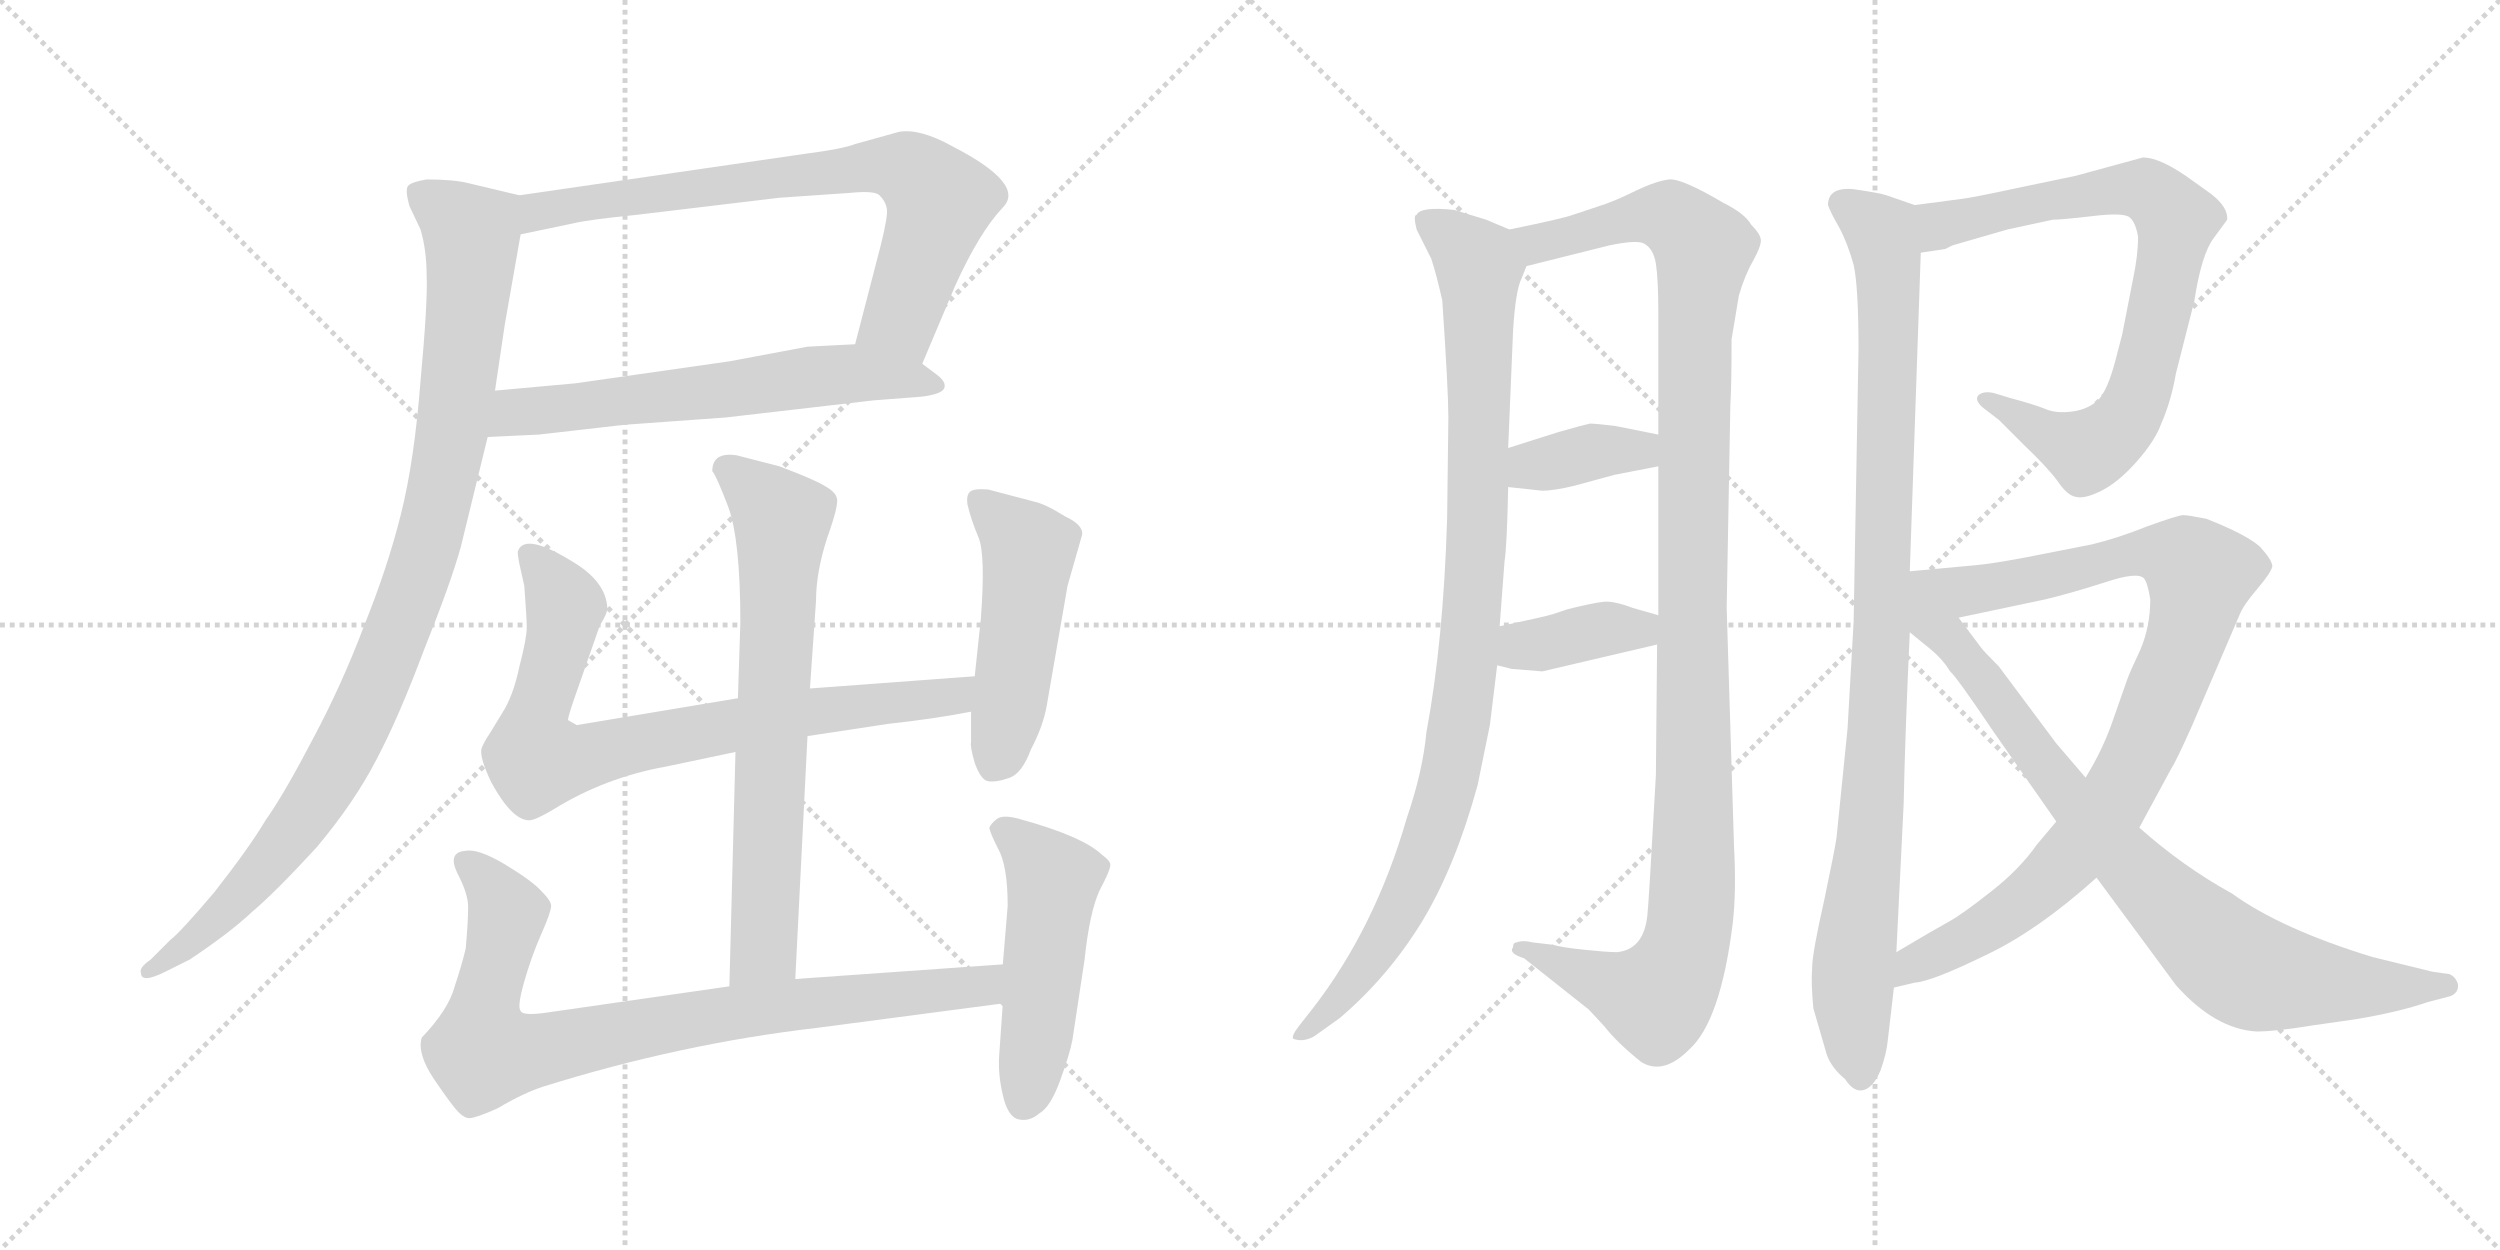 <svg version="1.1" viewBox="0 0 2048 1024" xmlns="http://www.w3.org/2000/svg">
  <g stroke="lightgray" stroke-dasharray="1,1" stroke-width="1" transform="scale(4, 4)">
    <line x1="0" y1="0" x2="256" y2="256"></line>
    <line x1="256" y1="0" x2="0" y2="256"></line>
    <line x1="128" y1="0" x2="128" y2="256"></line>
    <line x1="0" y1="128" x2="256" y2="128"></line>
    <line x1="256" y1="0" x2="512" y2="256"></line>
    <line x1="512" y1="0" x2="256" y2="256"></line>
    <line x1="384" y1="0" x2="384" y2="256"></line>
    <line x1="256" y1="128" x2="512" y2="128"></line>
  </g>
<g transform="scale(1, -1) translate(0, -850)">
   <style type="text/css">
    @keyframes keyframes0 {
      from {
       stroke: black;
       stroke-dashoffset: 747;
       stroke-width: 128;
       }
       71% {
       animation-timing-function: step-end;
       stroke: black;
       stroke-dashoffset: 0;
       stroke-width: 128;
       }
       to {
       stroke: black;
       stroke-width: 1024;
       }
       }
       #make-me-a-hanzi-animation-0 {
         animation: keyframes0 0.858s both;
         animation-delay: 0s;
         animation-timing-function: linear;
       }
    @keyframes keyframes1 {
      from {
       stroke: black;
       stroke-dashoffset: 624;
       stroke-width: 128;
       }
       67% {
       animation-timing-function: step-end;
       stroke: black;
       stroke-dashoffset: 0;
       stroke-width: 128;
       }
       to {
       stroke: black;
       stroke-width: 1024;
       }
       }
       #make-me-a-hanzi-animation-1 {
         animation: keyframes1 0.758s both;
         animation-delay: 0.858s;
         animation-timing-function: linear;
       }
    @keyframes keyframes2 {
      from {
       stroke: black;
       stroke-dashoffset: 991;
       stroke-width: 128;
       }
       76% {
       animation-timing-function: step-end;
       stroke: black;
       stroke-dashoffset: 0;
       stroke-width: 128;
       }
       to {
       stroke: black;
       stroke-width: 1024;
       }
       }
       #make-me-a-hanzi-animation-2 {
         animation: keyframes2 1.056s both;
         animation-delay: 1.616s;
         animation-timing-function: linear;
       }
    @keyframes keyframes3 {
      from {
       stroke: black;
       stroke-dashoffset: 700;
       stroke-width: 128;
       }
       69% {
       animation-timing-function: step-end;
       stroke: black;
       stroke-dashoffset: 0;
       stroke-width: 128;
       }
       to {
       stroke: black;
       stroke-width: 1024;
       }
       }
       #make-me-a-hanzi-animation-3 {
         animation: keyframes3 0.82s both;
         animation-delay: 2.672s;
         animation-timing-function: linear;
       }
    @keyframes keyframes4 {
      from {
       stroke: black;
       stroke-dashoffset: 795;
       stroke-width: 128;
       }
       72% {
       animation-timing-function: step-end;
       stroke: black;
       stroke-dashoffset: 0;
       stroke-width: 128;
       }
       to {
       stroke: black;
       stroke-width: 1024;
       }
       }
       #make-me-a-hanzi-animation-4 {
         animation: keyframes4 0.897s both;
         animation-delay: 3.492s;
         animation-timing-function: linear;
       }
    @keyframes keyframes5 {
      from {
       stroke: black;
       stroke-dashoffset: 493;
       stroke-width: 128;
       }
       62% {
       animation-timing-function: step-end;
       stroke: black;
       stroke-dashoffset: 0;
       stroke-width: 128;
       }
       to {
       stroke: black;
       stroke-width: 1024;
       }
       }
       #make-me-a-hanzi-animation-5 {
         animation: keyframes5 0.651s both;
         animation-delay: 4.389s;
         animation-timing-function: linear;
       }
    @keyframes keyframes6 {
      from {
       stroke: black;
       stroke-dashoffset: 854;
       stroke-width: 128;
       }
       74% {
       animation-timing-function: step-end;
       stroke: black;
       stroke-dashoffset: 0;
       stroke-width: 128;
       }
       to {
       stroke: black;
       stroke-width: 1024;
       }
       }
       #make-me-a-hanzi-animation-6 {
         animation: keyframes6 0.945s both;
         animation-delay: 5.04s;
         animation-timing-function: linear;
       }
    @keyframes keyframes7 {
      from {
       stroke: black;
       stroke-dashoffset: 502;
       stroke-width: 128;
       }
       62% {
       animation-timing-function: step-end;
       stroke: black;
       stroke-dashoffset: 0;
       stroke-width: 128;
       }
       to {
       stroke: black;
       stroke-width: 1024;
       }
       }
       #make-me-a-hanzi-animation-7 {
         animation: keyframes7 0.659s both;
         animation-delay: 5.985s;
         animation-timing-function: linear;
       }
    @keyframes keyframes8 {
      from {
       stroke: black;
       stroke-dashoffset: 979;
       stroke-width: 128;
       }
       76% {
       animation-timing-function: step-end;
       stroke: black;
       stroke-dashoffset: 0;
       stroke-width: 128;
       }
       to {
       stroke: black;
       stroke-width: 1024;
       }
       }
       #make-me-a-hanzi-animation-8 {
         animation: keyframes8 1.047s both;
         animation-delay: 6.644s;
         animation-timing-function: linear;
       }
    @keyframes keyframes9 {
      from {
       stroke: black;
       stroke-dashoffset: 1159;
       stroke-width: 128;
       }
       79% {
       animation-timing-function: step-end;
       stroke: black;
       stroke-dashoffset: 0;
       stroke-width: 128;
       }
       to {
       stroke: black;
       stroke-width: 1024;
       }
       }
       #make-me-a-hanzi-animation-9 {
         animation: keyframes9 1.193s both;
         animation-delay: 7.69s;
         animation-timing-function: linear;
       }
    @keyframes keyframes10 {
      from {
       stroke: black;
       stroke-dashoffset: 372;
       stroke-width: 128;
       }
       55% {
       animation-timing-function: step-end;
       stroke: black;
       stroke-dashoffset: 0;
       stroke-width: 128;
       }
       to {
       stroke: black;
       stroke-width: 1024;
       }
       }
       #make-me-a-hanzi-animation-10 {
         animation: keyframes10 0.553s both;
         animation-delay: 8.883s;
         animation-timing-function: linear;
       }
    @keyframes keyframes11 {
      from {
       stroke: black;
       stroke-dashoffset: 380;
       stroke-width: 128;
       }
       55% {
       animation-timing-function: step-end;
       stroke: black;
       stroke-dashoffset: 0;
       stroke-width: 128;
       }
       to {
       stroke: black;
       stroke-width: 1024;
       }
       }
       #make-me-a-hanzi-animation-11 {
         animation: keyframes11 0.559s both;
         animation-delay: 9.436s;
         animation-timing-function: linear;
       }
    @keyframes keyframes12 {
      from {
       stroke: black;
       stroke-dashoffset: 989;
       stroke-width: 128;
       }
       76% {
       animation-timing-function: step-end;
       stroke: black;
       stroke-dashoffset: 0;
       stroke-width: 128;
       }
       to {
       stroke: black;
       stroke-width: 1024;
       }
       }
       #make-me-a-hanzi-animation-12 {
         animation: keyframes12 1.055s both;
         animation-delay: 9.995s;
         animation-timing-function: linear;
       }
    @keyframes keyframes13 {
      from {
       stroke: black;
       stroke-dashoffset: 784;
       stroke-width: 128;
       }
       72% {
       animation-timing-function: step-end;
       stroke: black;
       stroke-dashoffset: 0;
       stroke-width: 128;
       }
       to {
       stroke: black;
       stroke-width: 1024;
       }
       }
       #make-me-a-hanzi-animation-13 {
         animation: keyframes13 0.888s both;
         animation-delay: 11.05s;
         animation-timing-function: linear;
       }
    @keyframes keyframes14 {
      from {
       stroke: black;
       stroke-dashoffset: 929;
       stroke-width: 128;
       }
       75% {
       animation-timing-function: step-end;
       stroke: black;
       stroke-dashoffset: 0;
       stroke-width: 128;
       }
       to {
       stroke: black;
       stroke-width: 1024;
       }
       }
       #make-me-a-hanzi-animation-14 {
         animation: keyframes14 1.006s both;
         animation-delay: 11.938s;
         animation-timing-function: linear;
       }
    @keyframes keyframes15 {
      from {
       stroke: black;
       stroke-dashoffset: 846;
       stroke-width: 128;
       }
       73% {
       animation-timing-function: step-end;
       stroke: black;
       stroke-dashoffset: 0;
       stroke-width: 128;
       }
       to {
       stroke: black;
       stroke-width: 1024;
       }
       }
       #make-me-a-hanzi-animation-15 {
         animation: keyframes15 0.938s both;
         animation-delay: 12.944s;
         animation-timing-function: linear;
       }
</style>
<path d="M 659.5 724.0 L 425.5 690.0 C 395.5 686.0 397.5 652.0 426.5 658.0 L 469.5 667.0 Q 481.5 670.0 521.5 674.0 L 638.5 688.0 L 696.5 692.0 Q 716.5 694.0 720.5 690.0 Q 725.5 685.0 726.5 679.0 Q 727.5 673.0 721.5 649.0 L 700.5 568.0 C 692.5 539.0 743.5 524.0 755.5 552.0 L 782.5 616.0 Q 802.5 660.0 821.5 680.0 Q 840.5 699.0 780.5 730.0 Q 753.5 745.0 736.5 742.0 L 700.5 732.0 Q 690.5 728.0 659.5 724.0 Z" fill="lightgray"></path> 
<path d="M 399.5 492.0 L 441.5 494.0 L 511.5 502.0 L 594.5 508.0 L 715.5 522.0 L 754.5 525.0 Q 771.5 527.0 773.5 532.0 Q 775.5 537.0 767.5 543.0 L 755.5 552.0 C 732.5 570.0 730.5 570.0 700.5 568.0 L 661.5 566.0 L 597.5 554.0 L 471.5 536.0 L 405.5 530.0 C 375.5 527.0 369.5 491.0 399.5 492.0 Z" fill="lightgray"></path> 
<path d="M 425.5 690.0 L 383.5 700.0 Q 371.5 703.0 349.5 703.0 Q 337.5 701.0 334.5 698.0 Q 331.5 695.0 335.5 681.0 L 344.5 662.0 Q 349.5 645.0 349.5 624.0 Q 350.5 603.0 344.5 538.0 Q 339.5 473.0 328.5 429.0 Q 317.5 385.0 298.5 338.0 Q 280.5 290.0 256.5 245.0 Q 232.5 199.0 217.5 178.0 Q 204.5 156.0 175.5 119.0 Q 147.5 86.0 139.5 80.0 L 123.5 64.0 Q 113.5 57.0 115.5 53.0 Q 115.5 44.0 135.5 54.0 L 155.5 64.0 Q 188.5 86.0 206.5 103.0 Q 225.5 119.0 259.5 156.0 Q 290.5 193.0 308.5 228.0 Q 326.5 262.0 347.5 318.0 Q 369.5 373.0 377.5 402.0 L 399.5 492.0 L 405.5 530.0 L 413.5 584.0 L 426.5 658.0 C 431.5 688.0 431.5 688.0 425.5 690.0 Z" fill="lightgray"></path> 
<path d="M 651.5 48.0 L 661.5 247.0 L 663.5 286.0 L 668.5 358.0 Q 668.5 381.0 677.5 409.0 Q 687.5 437.0 685.5 442.0 Q 684.5 447.0 675.5 452.0 Q 667.5 457.0 638.5 468.0 L 603.5 477.0 Q 583.5 480.0 583.5 464.0 Q 586.5 461.0 596.5 435.0 Q 606.5 408.0 606.5 340.0 L 604.5 278.0 L 602.5 234.0 L 597.5 42.0 C 596.5 12.0 649.5 18.0 651.5 48.0 Z" fill="lightgray"></path> 
<path d="M 661.5 247.0 L 727.5 257.0 Q 764.5 261.0 795.5 267.0 C 825.5 272.0 828.5 298.0 798.5 296.0 L 663.5 286.0 L 604.5 278.0 L 472.5 256.0 L 465.5 260.0 Q 464.5 260.0 469.5 275.0 L 491.5 338.0 Q 497.5 347.0 497.5 352.0 Q 496.5 373.0 470.5 389.0 Q 430.5 414.0 424.5 399.0 Q 423.5 398.0 425.5 388.0 L 429.5 370.0 Q 431.5 344.0 431.5 336.0 Q 431.5 327.0 425.5 304.0 Q 420.5 280.0 411.5 266.0 L 400.5 248.0 Q 397.5 244.0 394.5 237.0 Q 392.5 230.0 402.5 209.0 Q 419.5 178.0 433.5 178.0 Q 438.5 178.0 453.5 187.0 Q 495.5 213.0 545.5 222.0 L 602.5 234.0 L 661.5 247.0 Z" fill="lightgray"></path> 
<path d="M 795.5 267.0 L 795.5 242.0 Q 794.5 239.0 798.5 225.0 Q 803.5 211.0 809.5 210.0 Q 816.5 209.0 827.5 213.0 Q 837.5 217.0 844.5 236.0 Q 854.5 255.0 857.5 272.0 L 874.5 370.0 L 886.5 412.0 Q 887.5 420.0 872.5 427.0 Q 856.5 437.0 847.5 439.0 L 809.5 449.0 Q 797.5 450.0 794.5 447.0 Q 791.5 444.0 792.5 437.0 Q 795.5 424.0 801.5 410.0 Q 807.5 396.0 803.5 343.0 L 798.5 296.0 L 795.5 267.0 Z" fill="lightgray"></path> 
<path d="M 669.5 8.0 L 821.5 28.0 C 851.5 32.0 851.5 62.0 821.5 60.0 L 651.5 48.0 L 597.5 42.0 L 444.5 20.0 Q 427.5 18.0 426.5 22.0 Q 423.5 25.0 429.5 46.0 Q 435.5 67.0 443.5 85.0 Q 451.5 103.0 451.5 108.0 Q 451.5 112.0 443.5 120.0 Q 436.5 128.0 413.5 142.0 Q 391.5 155.0 381.5 153.0 Q 366.5 152.0 374.5 135.0 Q 383.5 118.0 383.5 107.0 Q 383.5 95.0 381.5 73.0 Q 378.5 60.0 372.5 42.0 Q 367.5 23.0 345.5 0.0 Q 341.5 -13.0 355.5 -34.0 Q 370.5 -56.0 375.5 -61.0 Q 380.5 -66.0 384.5 -66.0 Q 389.5 -66.0 407.5 -58.0 Q 429.5 -45.0 445.5 -40.0 Q 557.5 -5.0 669.5 8.0 Z" fill="lightgray"></path> 
<path d="M 821.5 28.0 L 818.5 -15.0 Q 817.5 -30.0 821.5 -47.0 Q 825.5 -65.0 834.5 -67.0 Q 843.5 -69.0 851.5 -62.0 Q 860.5 -57.0 868.5 -35.0 Q 876.5 -13.0 878.5 -2.0 L 888.5 64.0 Q 892.5 102.0 900.5 120.0 Q 909.5 137.0 909.5 141.0 Q 910.5 144.0 902.5 150.0 Q 886.5 165.0 835.5 179.0 Q 821.5 183.0 816.5 179.0 Q 811.5 175.0 810.5 172.0 Q 810.5 169.0 817.5 155.0 Q 825.5 141.0 825.5 108.0 L 821.5 60.0 L 821.5 28.0 Z" fill="lightgray"></path> 
<path d="M 1236.5 662.0 L 1217.5 670.0 L 1191.5 678.0 Q 1163.5 681.0 1160.5 674.0 Q 1157.5 674.0 1160.5 662.0 L 1172.5 638.0 Q 1176.5 626.0 1181.5 604.0 Q 1186.5 530.0 1186.5 508.0 L 1185.5 426.0 Q 1182.5 325.0 1168.5 250.0 Q 1165.5 218.0 1152.5 180.0 Q 1126.5 90.0 1075.5 24.0 L 1064.5 10.0 Q 1057.5 1.0 1059.5 -1.0 Q 1067.5 -4.0 1076.5 1.0 L 1097.5 16.0 Q 1137.5 50.0 1165.5 96.0 Q 1192.5 141.0 1210.5 207.0 L 1220.5 256.0 L 1226.5 305.0 L 1228.5 337.0 L 1232.5 390.0 Q 1234.5 402.0 1235.5 451.0 L 1235.5 483.0 L 1239.5 579.0 Q 1241.5 612.0 1246.5 622.0 L 1250.5 632.0 C 1257.5 653.0 1257.5 653.0 1236.5 662.0 Z" fill="lightgray"></path> 
<path d="M 1420.5 157.0 L 1414.5 352.0 L 1417.5 518.0 Q 1418.5 534.0 1418.5 572.0 L 1424.5 608.0 Q 1429.5 625.0 1436.5 637.0 Q 1442.5 648.0 1442.5 653.0 Q 1442.5 658.0 1434.5 666.0 Q 1429.5 675.0 1411.5 684.0 Q 1377.5 704.0 1367.5 703.0 Q 1357.5 702.0 1340.5 694.0 Q 1322.5 685.0 1309.5 681.0 L 1288.5 674.0 Q 1280.5 671.0 1236.5 662.0 C 1207.5 656.0 1221.5 625.0 1250.5 632.0 L 1318.5 649.0 Q 1342.5 654.0 1347.5 650.0 Q 1354.5 646.0 1356.5 634.0 Q 1358.5 621.0 1358.5 594.0 L 1358.5 494.0 L 1358.5 468.0 L 1358.5 346.0 L 1357.5 322.0 L 1356.5 215.0 Q 1350.5 107.0 1349.5 100.0 Q 1346.5 72.0 1324.5 70.0 Q 1316.5 70.0 1297.5 72.0 Q 1278.5 74.0 1272.5 76.0 L 1255.5 78.0 Q 1247.5 80.0 1242.5 78.0 Q 1239.5 78.0 1239.5 74.0 Q 1235.5 69.0 1248.5 65.0 L 1301.5 23.0 L 1314.5 9.0 Q 1324.5 -4.0 1344.5 -20.0 Q 1362.5 -31.0 1383.5 -10.0 Q 1409.5 13.0 1419.5 94.0 Q 1422.5 120.0 1420.5 157.0 Z" fill="lightgray"></path> 
<path d="M 1235.5 451.0 L 1263.5 448.0 Q 1272.5 448.0 1289.5 452.0 L 1322.5 461.0 L 1358.5 468.0 C 1387.5 474.0 1387.5 488.0 1358.5 494.0 L 1323.5 501.0 Q 1307.5 503.0 1302.5 503.0 Q 1297.5 502.0 1276.5 496.0 L 1235.5 483.0 C 1206.5 474.0 1205.5 454.0 1235.5 451.0 Z" fill="lightgray"></path> 
<path d="M 1226.5 305.0 L 1238.5 302.0 L 1263.5 300.0 L 1357.5 322.0 C 1386.5 329.0 1387.5 338.0 1358.5 346.0 L 1337.5 352.0 Q 1321.5 358.0 1313.5 357.0 Q 1304.5 356.0 1284.5 351.0 L 1272.5 347.0 Q 1266.5 345.0 1228.5 337.0 C 1199.5 331.0 1197.5 312.0 1226.5 305.0 Z" fill="lightgray"></path> 
<path d="M 1568.5 682.0 L 1545.5 690.0 Q 1539.5 692.0 1518.5 695.0 Q 1497.5 697.0 1497.5 682.0 Q 1499.5 676.0 1506.5 664.0 Q 1513.5 651.0 1518.5 633.0 Q 1522.5 615.0 1522.5 564.0 L 1518.5 341.0 L 1513.5 253.0 L 1504.5 164.0 Q 1503.5 156.0 1494.5 113.0 Q 1484.5 69.0 1484.5 57.0 Q 1483.5 45.0 1485.5 24.0 L 1496.5 -14.0 Q 1500.5 -25.0 1511.5 -34.0 Q 1518.5 -45.0 1526.5 -43.0 Q 1534.5 -41.0 1540.5 -27.0 Q 1545.5 -13.0 1546.5 -2.0 L 1551.5 41.0 L 1553.5 70.0 L 1559.5 192.0 Q 1560.5 245.0 1564.5 332.0 L 1564.5 382.0 L 1573.5 643.0 C 1574.5 673.0 1574.5 680.0 1568.5 682.0 Z" fill="lightgray"></path> 
<path d="M 1593.5 646.0 L 1599.5 649.0 L 1644.5 662.0 L 1681.5 670.0 Q 1688.5 670.0 1714.5 673.0 Q 1739.5 676.0 1744.5 672.0 Q 1749.5 668.0 1751.5 656.0 Q 1751.5 641.0 1747.5 622.0 L 1738.5 576.0 L 1732.5 553.0 Q 1726.5 531.0 1719.5 523.0 Q 1711.5 515.0 1698.5 513.0 Q 1684.5 511.0 1675.5 515.0 Q 1665.5 519.0 1646.5 524.0 L 1633.5 528.0 Q 1624.5 530.0 1620.5 526.0 Q 1617.5 522.0 1624.5 516.0 L 1637.5 506.0 L 1657.5 486.0 Q 1676.5 468.0 1685.5 456.0 Q 1693.5 444.0 1700.5 443.0 Q 1707.5 441.0 1721.5 448.0 Q 1735.5 455.0 1750.5 472.0 Q 1765.5 489.0 1770.5 503.0 Q 1778.5 521.0 1782.5 544.0 L 1797.5 603.0 Q 1803.5 642.0 1813.5 655.0 L 1824.5 670.0 Q 1825.5 680.0 1811.5 691.0 L 1790.5 706.0 Q 1768.5 721.0 1755.5 721.0 L 1700.5 706.0 L 1652.5 696.0 Q 1615.5 688.0 1606.5 687.0 L 1568.5 682.0 C 1538.5 678.0 1543.5 639.0 1573.5 643.0 L 1593.5 646.0 Z" fill="lightgray"></path> 
<path d="M 1752.5 172.0 L 1778.5 220.0 Q 1782.5 226.0 1795.5 255.0 L 1834.5 346.0 Q 1837.5 354.0 1849.5 368.0 Q 1860.5 381.0 1861.5 386.0 Q 1861.5 391.0 1851.5 402.0 Q 1840.5 412.0 1807.5 425.0 Q 1792.5 428.0 1788.5 428.0 Q 1784.5 428.0 1759.5 419.0 Q 1734.5 409.0 1713.5 404.0 L 1657.5 393.0 Q 1630.5 388.0 1618.5 387.0 L 1564.5 382.0 C 1534.5 379.0 1575.5 338.0 1604.5 344.0 L 1675.5 359.0 Q 1696.5 364.0 1724.5 373.0 Q 1751.5 382.0 1756.5 376.0 Q 1759.5 372.0 1761.5 359.0 Q 1761.5 337.0 1753.5 318.0 Q 1744.5 299.0 1742.5 293.0 L 1729.5 256.0 Q 1721.5 234.0 1708.5 213.0 L 1684.5 177.0 L 1668.5 158.0 Q 1654.5 138.0 1631.5 120.0 Q 1607.5 101.0 1596.5 95.0 Q 1585.5 89.0 1553.5 70.0 C 1527.5 55.0 1522.5 35.0 1551.5 41.0 L 1568.5 45.0 Q 1582.5 46.0 1625.5 67.0 Q 1668.5 87.0 1717.5 131.0 L 1752.5 172.0 Z" fill="lightgray"></path> 
<path d="M 1717.5 131.0 L 1782.5 43.0 Q 1814.5 7.0 1848.5 5.0 Q 1864.5 5.0 1894.5 10.0 L 1929.5 15.0 Q 1965.5 21.0 1988.5 29.0 L 2007.5 34.0 Q 2014.5 37.0 2013.5 44.0 Q 2011.5 50.0 2006.5 52.0 L 1992.5 54.0 L 1943.5 66.0 Q 1868.5 89.0 1828.5 118.0 Q 1788.5 140.0 1752.5 172.0 L 1708.5 213.0 L 1684.5 241.0 L 1637.5 304.0 Q 1624.5 317.0 1622.5 320.0 L 1604.5 344.0 C 1558.5 406.0 1510.5 376.0 1564.5 332.0 L 1580.5 319.0 Q 1591.5 310.0 1597.5 300.0 Q 1602.5 296.0 1633.5 250.0 L 1684.5 177.0 L 1717.5 131.0 Z" fill="lightgray"></path> 
      <clipPath id="make-me-a-hanzi-clip-0">
      <path d="M 659.5 724.0 L 425.5 690.0 C 395.5 686.0 397.5 652.0 426.5 658.0 L 469.5 667.0 Q 481.5 670.0 521.5 674.0 L 638.5 688.0 L 696.5 692.0 Q 716.5 694.0 720.5 690.0 Q 725.5 685.0 726.5 679.0 Q 727.5 673.0 721.5 649.0 L 700.5 568.0 C 692.5 539.0 743.5 524.0 755.5 552.0 L 782.5 616.0 Q 802.5 660.0 821.5 680.0 Q 840.5 699.0 780.5 730.0 Q 753.5 745.0 736.5 742.0 L 700.5 732.0 Q 690.5 728.0 659.5 724.0 Z" fill="lightgray"></path>
      </clipPath>
      <path clip-path="url(#make-me-a-hanzi-clip-0)" d="M 432.5 664.0 L 450.5 680.0 L 482.5 685.0 L 711.5 714.0 L 742.5 712.0 L 770.5 686.0 L 737.5 589.0 L 709.5 573.0 " fill="none" id="make-me-a-hanzi-animation-0" stroke-dasharray="619 1238" stroke-linecap="round"></path>

      <clipPath id="make-me-a-hanzi-clip-1">
      <path d="M 399.5 492.0 L 441.5 494.0 L 511.5 502.0 L 594.5 508.0 L 715.5 522.0 L 754.5 525.0 Q 771.5 527.0 773.5 532.0 Q 775.5 537.0 767.5 543.0 L 755.5 552.0 C 732.5 570.0 730.5 570.0 700.5 568.0 L 661.5 566.0 L 597.5 554.0 L 471.5 536.0 L 405.5 530.0 C 375.5 527.0 369.5 491.0 399.5 492.0 Z" fill="lightgray"></path>
      </clipPath>
      <path clip-path="url(#make-me-a-hanzi-clip-1)" d="M 406.5 497.0 L 426.5 513.0 L 669.5 542.0 L 730.5 542.0 L 766.5 535.0 " fill="none" id="make-me-a-hanzi-animation-1" stroke-dasharray="496 992" stroke-linecap="round"></path>

      <clipPath id="make-me-a-hanzi-clip-2">
      <path d="M 425.5 690.0 L 383.5 700.0 Q 371.5 703.0 349.5 703.0 Q 337.5 701.0 334.5 698.0 Q 331.5 695.0 335.5 681.0 L 344.5 662.0 Q 349.5 645.0 349.5 624.0 Q 350.5 603.0 344.5 538.0 Q 339.5 473.0 328.5 429.0 Q 317.5 385.0 298.5 338.0 Q 280.5 290.0 256.5 245.0 Q 232.5 199.0 217.5 178.0 Q 204.5 156.0 175.5 119.0 Q 147.5 86.0 139.5 80.0 L 123.5 64.0 Q 113.5 57.0 115.5 53.0 Q 115.5 44.0 135.5 54.0 L 155.5 64.0 Q 188.5 86.0 206.5 103.0 Q 225.5 119.0 259.5 156.0 Q 290.5 193.0 308.5 228.0 Q 326.5 262.0 347.5 318.0 Q 369.5 373.0 377.5 402.0 L 399.5 492.0 L 405.5 530.0 L 413.5 584.0 L 426.5 658.0 C 431.5 688.0 431.5 688.0 425.5 690.0 Z" fill="lightgray"></path>
      </clipPath>
      <path clip-path="url(#make-me-a-hanzi-clip-2)" d="M 344.5 693.0 L 382.5 663.0 L 386.5 642.0 L 371.5 503.0 L 343.5 382.0 L 297.5 266.0 L 246.5 177.0 L 166.5 87.0 L 122.5 56.0 " fill="none" id="make-me-a-hanzi-animation-2" stroke-dasharray="863 1726" stroke-linecap="round"></path>

      <clipPath id="make-me-a-hanzi-clip-3">
      <path d="M 651.5 48.0 L 661.5 247.0 L 663.5 286.0 L 668.5 358.0 Q 668.5 381.0 677.5 409.0 Q 687.5 437.0 685.5 442.0 Q 684.5 447.0 675.5 452.0 Q 667.5 457.0 638.5 468.0 L 603.5 477.0 Q 583.5 480.0 583.5 464.0 Q 586.5 461.0 596.5 435.0 Q 606.5 408.0 606.5 340.0 L 604.5 278.0 L 602.5 234.0 L 597.5 42.0 C 596.5 12.0 649.5 18.0 651.5 48.0 Z" fill="lightgray"></path>
      </clipPath>
      <path clip-path="url(#make-me-a-hanzi-clip-3)" d="M 596.5 465.0 L 640.5 424.0 L 625.5 73.0 L 603.5 49.0 " fill="none" id="make-me-a-hanzi-animation-3" stroke-dasharray="572 1144" stroke-linecap="round"></path>

      <clipPath id="make-me-a-hanzi-clip-4">
      <path d="M 661.5 247.0 L 727.5 257.0 Q 764.5 261.0 795.5 267.0 C 825.5 272.0 828.5 298.0 798.5 296.0 L 663.5 286.0 L 604.5 278.0 L 472.5 256.0 L 465.5 260.0 Q 464.5 260.0 469.5 275.0 L 491.5 338.0 Q 497.5 347.0 497.5 352.0 Q 496.5 373.0 470.5 389.0 Q 430.5 414.0 424.5 399.0 Q 423.5 398.0 425.5 388.0 L 429.5 370.0 Q 431.5 344.0 431.5 336.0 Q 431.5 327.0 425.5 304.0 Q 420.5 280.0 411.5 266.0 L 400.5 248.0 Q 397.5 244.0 394.5 237.0 Q 392.5 230.0 402.5 209.0 Q 419.5 178.0 433.5 178.0 Q 438.5 178.0 453.5 187.0 Q 495.5 213.0 545.5 222.0 L 602.5 234.0 L 661.5 247.0 Z" fill="lightgray"></path>
      </clipPath>
      <path clip-path="url(#make-me-a-hanzi-clip-4)" d="M 433.5 394.0 L 463.5 354.0 L 438.5 259.0 L 440.5 227.0 L 473.5 228.0 L 658.5 267.0 L 773.5 278.0 L 791.5 289.0 " fill="none" id="make-me-a-hanzi-animation-4" stroke-dasharray="667 1334" stroke-linecap="round"></path>

      <clipPath id="make-me-a-hanzi-clip-5">
      <path d="M 795.5 267.0 L 795.5 242.0 Q 794.5 239.0 798.5 225.0 Q 803.5 211.0 809.5 210.0 Q 816.5 209.0 827.5 213.0 Q 837.5 217.0 844.5 236.0 Q 854.5 255.0 857.5 272.0 L 874.5 370.0 L 886.5 412.0 Q 887.5 420.0 872.5 427.0 Q 856.5 437.0 847.5 439.0 L 809.5 449.0 Q 797.5 450.0 794.5 447.0 Q 791.5 444.0 792.5 437.0 Q 795.5 424.0 801.5 410.0 Q 807.5 396.0 803.5 343.0 L 798.5 296.0 L 795.5 267.0 Z" fill="lightgray"></path>
      </clipPath>
      <path clip-path="url(#make-me-a-hanzi-clip-5)" d="M 803.5 440.0 L 842.5 399.0 L 828.5 284.0 L 813.5 221.0 " fill="none" id="make-me-a-hanzi-animation-5" stroke-dasharray="365 730" stroke-linecap="round"></path>

      <clipPath id="make-me-a-hanzi-clip-6">
      <path d="M 669.5 8.0 L 821.5 28.0 C 851.5 32.0 851.5 62.0 821.5 60.0 L 651.5 48.0 L 597.5 42.0 L 444.5 20.0 Q 427.5 18.0 426.5 22.0 Q 423.5 25.0 429.5 46.0 Q 435.5 67.0 443.5 85.0 Q 451.5 103.0 451.5 108.0 Q 451.5 112.0 443.5 120.0 Q 436.5 128.0 413.5 142.0 Q 391.5 155.0 381.5 153.0 Q 366.5 152.0 374.5 135.0 Q 383.5 118.0 383.5 107.0 Q 383.5 95.0 381.5 73.0 Q 378.5 60.0 372.5 42.0 Q 367.5 23.0 345.5 0.0 Q 341.5 -13.0 355.5 -34.0 Q 370.5 -56.0 375.5 -61.0 Q 380.5 -66.0 384.5 -66.0 Q 389.5 -66.0 407.5 -58.0 Q 429.5 -45.0 445.5 -40.0 Q 557.5 -5.0 669.5 8.0 Z" fill="lightgray"></path>
      </clipPath>
      <path clip-path="url(#make-me-a-hanzi-clip-6)" d="M 381.5 143.0 L 414.5 105.0 L 394.5 11.0 L 394.5 -9.0 L 411.5 -13.0 L 606.5 22.0 L 805.5 42.0 L 814.5 55.0 " fill="none" id="make-me-a-hanzi-animation-6" stroke-dasharray="726 1452" stroke-linecap="round"></path>

      <clipPath id="make-me-a-hanzi-clip-7">
      <path d="M 821.5 28.0 L 818.5 -15.0 Q 817.5 -30.0 821.5 -47.0 Q 825.5 -65.0 834.5 -67.0 Q 843.5 -69.0 851.5 -62.0 Q 860.5 -57.0 868.5 -35.0 Q 876.5 -13.0 878.5 -2.0 L 888.5 64.0 Q 892.5 102.0 900.5 120.0 Q 909.5 137.0 909.5 141.0 Q 910.5 144.0 902.5 150.0 Q 886.5 165.0 835.5 179.0 Q 821.5 183.0 816.5 179.0 Q 811.5 175.0 810.5 172.0 Q 810.5 169.0 817.5 155.0 Q 825.5 141.0 825.5 108.0 L 821.5 60.0 L 821.5 28.0 Z" fill="lightgray"></path>
      </clipPath>
      <path clip-path="url(#make-me-a-hanzi-clip-7)" d="M 818.5 171.0 L 839.5 157.0 L 862.5 128.0 L 838.5 -54.0 " fill="none" id="make-me-a-hanzi-animation-7" stroke-dasharray="374 748" stroke-linecap="round"></path>

      <clipPath id="make-me-a-hanzi-clip-8">
      <path d="M 1236.5 662.0 L 1217.5 670.0 L 1191.5 678.0 Q 1163.5 681.0 1160.5 674.0 Q 1157.5 674.0 1160.5 662.0 L 1172.5 638.0 Q 1176.5 626.0 1181.5 604.0 Q 1186.5 530.0 1186.5 508.0 L 1185.5 426.0 Q 1182.5 325.0 1168.5 250.0 Q 1165.5 218.0 1152.5 180.0 Q 1126.5 90.0 1075.5 24.0 L 1064.5 10.0 Q 1057.5 1.0 1059.5 -1.0 Q 1067.5 -4.0 1076.5 1.0 L 1097.5 16.0 Q 1137.5 50.0 1165.5 96.0 Q 1192.5 141.0 1210.5 207.0 L 1220.5 256.0 L 1226.5 305.0 L 1228.5 337.0 L 1232.5 390.0 Q 1234.5 402.0 1235.5 451.0 L 1235.5 483.0 L 1239.5 579.0 Q 1241.5 612.0 1246.5 622.0 L 1250.5 632.0 C 1257.5 653.0 1257.5 653.0 1236.5 662.0 Z" fill="lightgray"></path>
      </clipPath>
      <path clip-path="url(#make-me-a-hanzi-clip-8)" d="M 1169.5 668.0 L 1191.5 654.0 L 1211.5 628.0 L 1211.5 441.0 L 1198.5 277.0 L 1181.5 190.0 L 1151.5 112.0 L 1105.5 40.0 L 1064.5 3.0 " fill="none" id="make-me-a-hanzi-animation-8" stroke-dasharray="851 1702" stroke-linecap="round"></path>

      <clipPath id="make-me-a-hanzi-clip-9">
      <path d="M 1420.5 157.0 L 1414.5 352.0 L 1417.5 518.0 Q 1418.5 534.0 1418.5 572.0 L 1424.5 608.0 Q 1429.5 625.0 1436.5 637.0 Q 1442.5 648.0 1442.5 653.0 Q 1442.5 658.0 1434.5 666.0 Q 1429.5 675.0 1411.5 684.0 Q 1377.5 704.0 1367.5 703.0 Q 1357.5 702.0 1340.5 694.0 Q 1322.5 685.0 1309.5 681.0 L 1288.5 674.0 Q 1280.5 671.0 1236.5 662.0 C 1207.5 656.0 1221.5 625.0 1250.5 632.0 L 1318.5 649.0 Q 1342.5 654.0 1347.5 650.0 Q 1354.5 646.0 1356.5 634.0 Q 1358.5 621.0 1358.5 594.0 L 1358.5 494.0 L 1358.5 468.0 L 1358.5 346.0 L 1357.5 322.0 L 1356.5 215.0 Q 1350.5 107.0 1349.5 100.0 Q 1346.5 72.0 1324.5 70.0 Q 1316.5 70.0 1297.5 72.0 Q 1278.5 74.0 1272.5 76.0 L 1255.5 78.0 Q 1247.5 80.0 1242.5 78.0 Q 1239.5 78.0 1239.5 74.0 Q 1235.5 69.0 1248.5 65.0 L 1301.5 23.0 L 1314.5 9.0 Q 1324.5 -4.0 1344.5 -20.0 Q 1362.5 -31.0 1383.5 -10.0 Q 1409.5 13.0 1419.5 94.0 Q 1422.5 120.0 1420.5 157.0 Z" fill="lightgray"></path>
      </clipPath>
      <path clip-path="url(#make-me-a-hanzi-clip-9)" d="M 1247.5 661.0 L 1259.5 651.0 L 1357.5 674.0 L 1373.5 669.0 L 1395.5 646.0 L 1387.5 530.0 L 1387.5 147.0 L 1379.5 69.0 L 1356.5 32.0 L 1246.5 72.0 " fill="none" id="make-me-a-hanzi-animation-9" stroke-dasharray="1031 2062" stroke-linecap="round"></path>

      <clipPath id="make-me-a-hanzi-clip-10">
      <path d="M 1235.5 451.0 L 1263.5 448.0 Q 1272.5 448.0 1289.5 452.0 L 1322.5 461.0 L 1358.5 468.0 C 1387.5 474.0 1387.5 488.0 1358.5 494.0 L 1323.5 501.0 Q 1307.5 503.0 1302.5 503.0 Q 1297.5 502.0 1276.5 496.0 L 1235.5 483.0 C 1206.5 474.0 1205.5 454.0 1235.5 451.0 Z" fill="lightgray"></path>
      </clipPath>
      <path clip-path="url(#make-me-a-hanzi-clip-10)" d="M 1243.5 456.0 L 1262.5 470.0 L 1304.5 480.0 L 1342.5 481.0 L 1351.5 488.0 " fill="none" id="make-me-a-hanzi-animation-10" stroke-dasharray="244 488" stroke-linecap="round"></path>

      <clipPath id="make-me-a-hanzi-clip-11">
      <path d="M 1226.5 305.0 L 1238.5 302.0 L 1263.5 300.0 L 1357.5 322.0 C 1386.5 329.0 1387.5 338.0 1358.5 346.0 L 1337.5 352.0 Q 1321.5 358.0 1313.5 357.0 Q 1304.5 356.0 1284.5 351.0 L 1272.5 347.0 Q 1266.5 345.0 1228.5 337.0 C 1199.5 331.0 1197.5 312.0 1226.5 305.0 Z" fill="lightgray"></path>
      </clipPath>
      <path clip-path="url(#make-me-a-hanzi-clip-11)" d="M 1234.5 310.0 L 1246.5 320.0 L 1316.5 335.0 L 1342.5 334.0 L 1351.5 340.0 " fill="none" id="make-me-a-hanzi-animation-11" stroke-dasharray="252 504" stroke-linecap="round"></path>

      <clipPath id="make-me-a-hanzi-clip-12">
      <path d="M 1568.5 682.0 L 1545.5 690.0 Q 1539.5 692.0 1518.5 695.0 Q 1497.5 697.0 1497.5 682.0 Q 1499.5 676.0 1506.5 664.0 Q 1513.5 651.0 1518.5 633.0 Q 1522.5 615.0 1522.5 564.0 L 1518.5 341.0 L 1513.5 253.0 L 1504.5 164.0 Q 1503.5 156.0 1494.5 113.0 Q 1484.5 69.0 1484.5 57.0 Q 1483.5 45.0 1485.5 24.0 L 1496.5 -14.0 Q 1500.5 -25.0 1511.5 -34.0 Q 1518.5 -45.0 1526.5 -43.0 Q 1534.5 -41.0 1540.5 -27.0 Q 1545.5 -13.0 1546.5 -2.0 L 1551.5 41.0 L 1553.5 70.0 L 1559.5 192.0 Q 1560.5 245.0 1564.5 332.0 L 1564.5 382.0 L 1573.5 643.0 C 1574.5 673.0 1574.5 680.0 1568.5 682.0 Z" fill="lightgray"></path>
      </clipPath>
      <path clip-path="url(#make-me-a-hanzi-clip-12)" d="M 1509.5 683.0 L 1541.5 659.0 L 1547.5 605.0 L 1541.5 324.0 L 1531.5 155.0 L 1517.5 44.0 L 1524.5 -32.0 " fill="none" id="make-me-a-hanzi-animation-12" stroke-dasharray="861 1722" stroke-linecap="round"></path>

      <clipPath id="make-me-a-hanzi-clip-13">
      <path d="M 1593.5 646.0 L 1599.5 649.0 L 1644.5 662.0 L 1681.5 670.0 Q 1688.5 670.0 1714.5 673.0 Q 1739.5 676.0 1744.5 672.0 Q 1749.5 668.0 1751.5 656.0 Q 1751.5 641.0 1747.5 622.0 L 1738.5 576.0 L 1732.5 553.0 Q 1726.5 531.0 1719.5 523.0 Q 1711.5 515.0 1698.5 513.0 Q 1684.5 511.0 1675.5 515.0 Q 1665.5 519.0 1646.5 524.0 L 1633.5 528.0 Q 1624.5 530.0 1620.5 526.0 Q 1617.5 522.0 1624.5 516.0 L 1637.5 506.0 L 1657.5 486.0 Q 1676.5 468.0 1685.5 456.0 Q 1693.5 444.0 1700.5 443.0 Q 1707.5 441.0 1721.5 448.0 Q 1735.5 455.0 1750.5 472.0 Q 1765.5 489.0 1770.5 503.0 Q 1778.5 521.0 1782.5 544.0 L 1797.5 603.0 Q 1803.5 642.0 1813.5 655.0 L 1824.5 670.0 Q 1825.5 680.0 1811.5 691.0 L 1790.5 706.0 Q 1768.5 721.0 1755.5 721.0 L 1700.5 706.0 L 1652.5 696.0 Q 1615.5 688.0 1606.5 687.0 L 1568.5 682.0 C 1538.5 678.0 1543.5 639.0 1573.5 643.0 L 1593.5 646.0 Z" fill="lightgray"></path>
      </clipPath>
      <path clip-path="url(#make-me-a-hanzi-clip-13)" d="M 1577.5 650.0 L 1589.5 666.0 L 1744.5 695.0 L 1770.5 686.0 L 1782.5 668.0 L 1752.5 530.0 L 1739.5 503.0 L 1723.5 488.0 L 1707.5 481.0 L 1627.5 523.0 " fill="none" id="make-me-a-hanzi-animation-13" stroke-dasharray="656 1312" stroke-linecap="round"></path>

      <clipPath id="make-me-a-hanzi-clip-14">
      <path d="M 1752.5 172.0 L 1778.5 220.0 Q 1782.5 226.0 1795.5 255.0 L 1834.5 346.0 Q 1837.5 354.0 1849.5 368.0 Q 1860.5 381.0 1861.5 386.0 Q 1861.5 391.0 1851.5 402.0 Q 1840.5 412.0 1807.5 425.0 Q 1792.5 428.0 1788.5 428.0 Q 1784.5 428.0 1759.5 419.0 Q 1734.5 409.0 1713.5 404.0 L 1657.5 393.0 Q 1630.5 388.0 1618.5 387.0 L 1564.5 382.0 C 1534.5 379.0 1575.5 338.0 1604.5 344.0 L 1675.5 359.0 Q 1696.5 364.0 1724.5 373.0 Q 1751.5 382.0 1756.5 376.0 Q 1759.5 372.0 1761.5 359.0 Q 1761.5 337.0 1753.5 318.0 Q 1744.5 299.0 1742.5 293.0 L 1729.5 256.0 Q 1721.5 234.0 1708.5 213.0 L 1684.5 177.0 L 1668.5 158.0 Q 1654.5 138.0 1631.5 120.0 Q 1607.5 101.0 1596.5 95.0 Q 1585.5 89.0 1553.5 70.0 C 1527.5 55.0 1522.5 35.0 1551.5 41.0 L 1568.5 45.0 Q 1582.5 46.0 1625.5 67.0 Q 1668.5 87.0 1717.5 131.0 L 1752.5 172.0 Z" fill="lightgray"></path>
      </clipPath>
      <path clip-path="url(#make-me-a-hanzi-clip-14)" d="M 1571.5 379.0 L 1621.5 367.0 L 1761.5 397.0 L 1778.5 396.0 L 1802.5 379.0 L 1790.5 326.0 L 1764.5 259.0 L 1726.5 186.0 L 1662.5 116.0 L 1608.5 78.0 L 1568.5 62.0 L 1554.5 48.0 " fill="none" id="make-me-a-hanzi-animation-14" stroke-dasharray="801 1602" stroke-linecap="round"></path>

      <clipPath id="make-me-a-hanzi-clip-15">
      <path d="M 1717.5 131.0 L 1782.5 43.0 Q 1814.5 7.0 1848.5 5.0 Q 1864.5 5.0 1894.5 10.0 L 1929.5 15.0 Q 1965.5 21.0 1988.5 29.0 L 2007.5 34.0 Q 2014.5 37.0 2013.5 44.0 Q 2011.5 50.0 2006.5 52.0 L 1992.5 54.0 L 1943.5 66.0 Q 1868.5 89.0 1828.5 118.0 Q 1788.5 140.0 1752.5 172.0 L 1708.5 213.0 L 1684.5 241.0 L 1637.5 304.0 Q 1624.5 317.0 1622.5 320.0 L 1604.5 344.0 C 1558.5 406.0 1510.5 376.0 1564.5 332.0 L 1580.5 319.0 Q 1591.5 310.0 1597.5 300.0 Q 1602.5 296.0 1633.5 250.0 L 1684.5 177.0 L 1717.5 131.0 Z" fill="lightgray"></path>
      </clipPath>
      <path clip-path="url(#make-me-a-hanzi-clip-15)" d="M 1568.5 376.0 L 1581.5 341.0 L 1621.5 298.0 L 1715.5 173.0 L 1830.5 61.0 L 1852.5 51.0 L 1933.5 41.0 L 2004.5 43.0 " fill="none" id="make-me-a-hanzi-animation-15" stroke-dasharray="718 1436" stroke-linecap="round"></path>

</g>
</svg>
